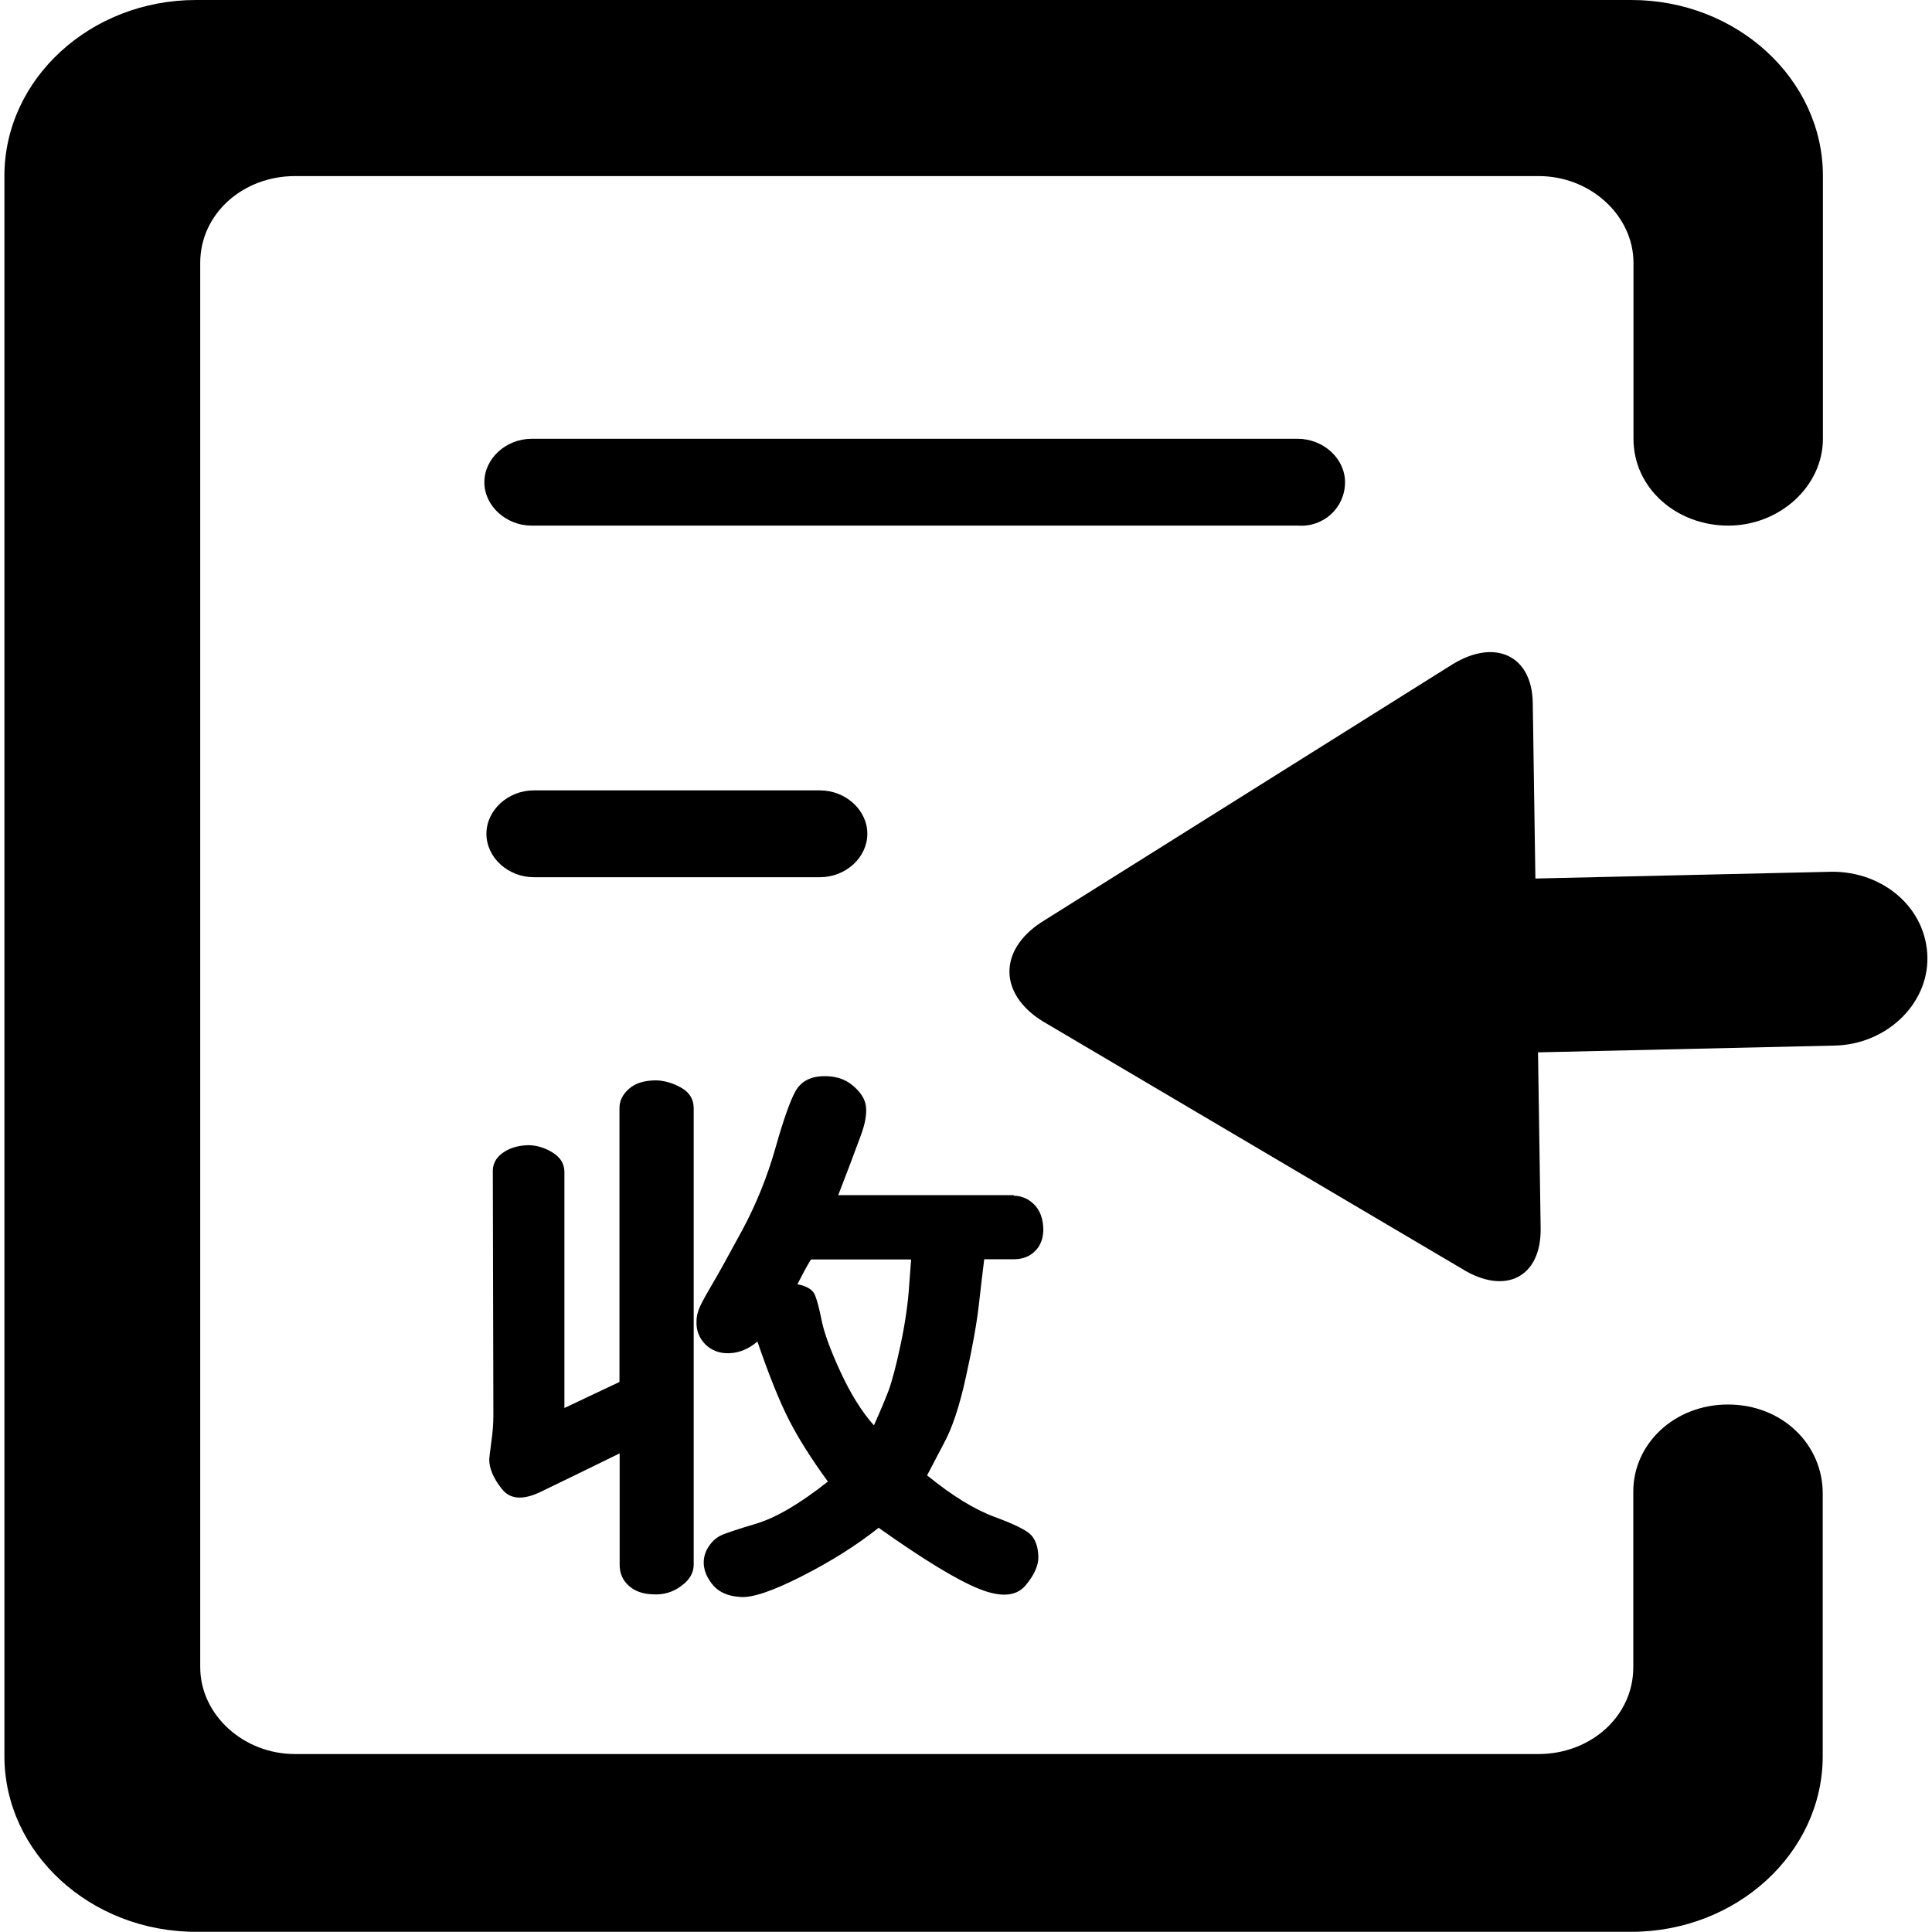 <?xml version="1.0" standalone="no"?><!DOCTYPE svg PUBLIC "-//W3C//DTD SVG 1.1//EN" "http://www.w3.org/Graphics/SVG/1.1/DTD/svg11.dtd"><svg t="1545112591139" class="icon" style="" viewBox="0 0 1024 1024" version="1.1" xmlns="http://www.w3.org/2000/svg" p-id="10597" xmlns:xlink="http://www.w3.org/1999/xlink" width="48" height="48"><defs><style type="text/css"></style></defs><path d="M712.893 255.577c0-12.55-11.454-23.008-25.1-23.008H281.819c-13.645 0-25.1 10.458-25.1 23.008 0 12.55 11.454 23.008 25.1 23.008h406.074c13.645 0.996 25-9.462 25-23.008zM434.607 464.938c13.645 0 25.1-10.458 25.1-23.008 0-12.55-11.454-23.008-25.1-23.008H282.915c-13.645 0-25.1 10.458-25.1 23.008 0 12.55 11.454 23.008 25.1 23.008H434.607z" p-id="10598"></path><path d="M915.881 744.419c-28.486 0-50.199 20.916-50.199 46.016V883.662c0 26.195-22.809 46.016-50.199 46.016H156.322c-27.39 0-50.199-20.916-50.199-46.016V139.342c0-26.195 22.809-46.016 50.199-46.016h659.26c27.39 0 50.199 20.916 50.199 46.016v93.227c0 26.195 22.809 46.016 50.199 46.016s50.199-20.916 50.199-46.016V93.227c0-51.295-45.617-93.227-101.494-93.227H103.832C47.956 0 2.338 41.833 2.338 93.227v837.547c0 51.295 45.617 93.127 101.494 93.127h760.754c55.876 0 101.494-41.833 101.494-93.127V791.531c0-26.096-21.613-47.111-50.199-47.111z" p-id="10599"></path><path d="M552.535 541.233l222.21 131.175c23.008 14.343 42.231 4.681 41.833-21.514l-1.394-93.127 156.872-3.586c27.39-0.398 49.9-21.613 49.502-46.713-0.398-26.195-23.506-45.717-50.896-45.418l-156.872 3.586-1.394-93.127c-0.398-25.1-19.92-34.263-42.53-20.418l-218.127 136.852c-22.609 14.94-22.211 37.948 0.797 52.291zM299.05 746.312l29.283-13.845V587.348c0-3.984 1.693-7.37 5.179-10.359 3.386-2.988 8.267-4.382 14.442-4.382 4.482 0.199 8.865 1.494 13.247 3.984 4.283 2.49 6.474 6.076 6.474 10.757v242.031c0 4.283-2.291 8.167-6.773 11.355-4.482 3.287-9.562 4.681-15.139 4.283-5.179-0.199-9.363-1.693-12.55-4.582-3.187-2.888-4.781-6.574-4.781-11.056v-59.064c-18.924 9.263-32.968 16.135-42.131 20.518-9.263 4.382-16.036 3.884-20.418-1.793-4.382-5.578-6.574-10.757-6.574-15.538 0-0.598 0.398-3.685 1.096-9.163 0.797-5.478 1.096-10.259 1.096-14.143l-0.299-128.784c-0.199-4.183 1.494-7.57 4.98-10.159 3.586-2.689 8.068-4.084 13.645-4.283 4.482 0 8.865 1.295 13.048 3.884 4.183 2.59 6.275 5.976 6.275 10.359v125.099h-0.1z m238.246-112.549c3.884 0 7.37 1.394 10.458 4.283 3.088 2.888 4.781 6.872 5.179 12.151 0.299 5.179-0.996 9.363-3.984 12.55-2.988 3.187-6.872 4.681-11.554 4.681h-15.737c-0.896 6.872-1.793 15.04-2.888 24.502-1.096 9.462-3.287 22.012-6.773 37.649-3.386 15.637-7.37 27.59-11.952 35.856l-8.665 16.534c13.347 10.857 25.199 18.127 35.757 22.012 10.558 3.884 16.932 7.072 19.323 9.562 2.39 2.59 3.685 6.275 3.884 11.255 0.199 4.88-2.191 10.159-7.072 15.837-4.98 5.578-13.247 6.076-24.801 1.295-11.554-4.681-29.183-15.438-52.789-32.171-11.355 9.064-24.9 17.629-40.538 25.598-15.637 7.968-26.594 11.653-32.868 11.056-6.275-0.398-10.857-2.39-14.044-5.876-3.088-3.586-4.781-7.171-5.179-10.956-0.299-3.785 0.598-7.072 2.689-10.06 1.693-2.59 3.785-4.382 6.076-5.578 2.39-1.195 8.665-3.287 19.024-6.374 10.259-3.088 23.008-10.458 37.948-22.311-8.765-12.052-15.637-22.908-20.617-32.669-4.98-9.761-10.558-23.605-16.733-41.534-4.681 3.984-9.661 5.976-14.841 6.175-5.179 0.199-9.363-1.394-12.749-4.681-3.287-3.386-4.88-7.37-4.681-12.151 0-2.789 0.697-5.578 2.092-8.466 1.394-2.888 3.586-6.773 6.574-11.853 2.988-4.98 8.167-14.442 15.637-28.187 7.37-13.745 13.247-28.287 17.53-43.426 4.283-15.139 7.868-25.199 10.657-30.179 2.789-4.88 7.47-7.57 14.044-7.868 6.574-0.299 11.952 1.295 16.235 4.88 4.283 3.586 6.673 7.37 7.072 11.355 0.398 4.084-0.498 9.163-2.888 15.538l-6.076 16.235-5.777 15.04h93.028v0.299zM422.655 680.675c4.98 0.996 7.968 2.789 9.163 5.478 1.195 2.689 2.39 7.271 3.685 13.745 1.295 6.474 4.582 15.538 9.96 27.191 5.378 11.653 11.255 21.115 17.729 28.386 3.187-7.072 5.777-13.247 7.769-18.426 1.892-5.179 4.084-13.446 6.474-24.801 2.39-11.355 3.884-21.813 4.482-31.474l0.996-13.247h-53.087c-2.689 4.382-4.98 8.865-7.171 13.147z" p-id="10600"></path></svg>